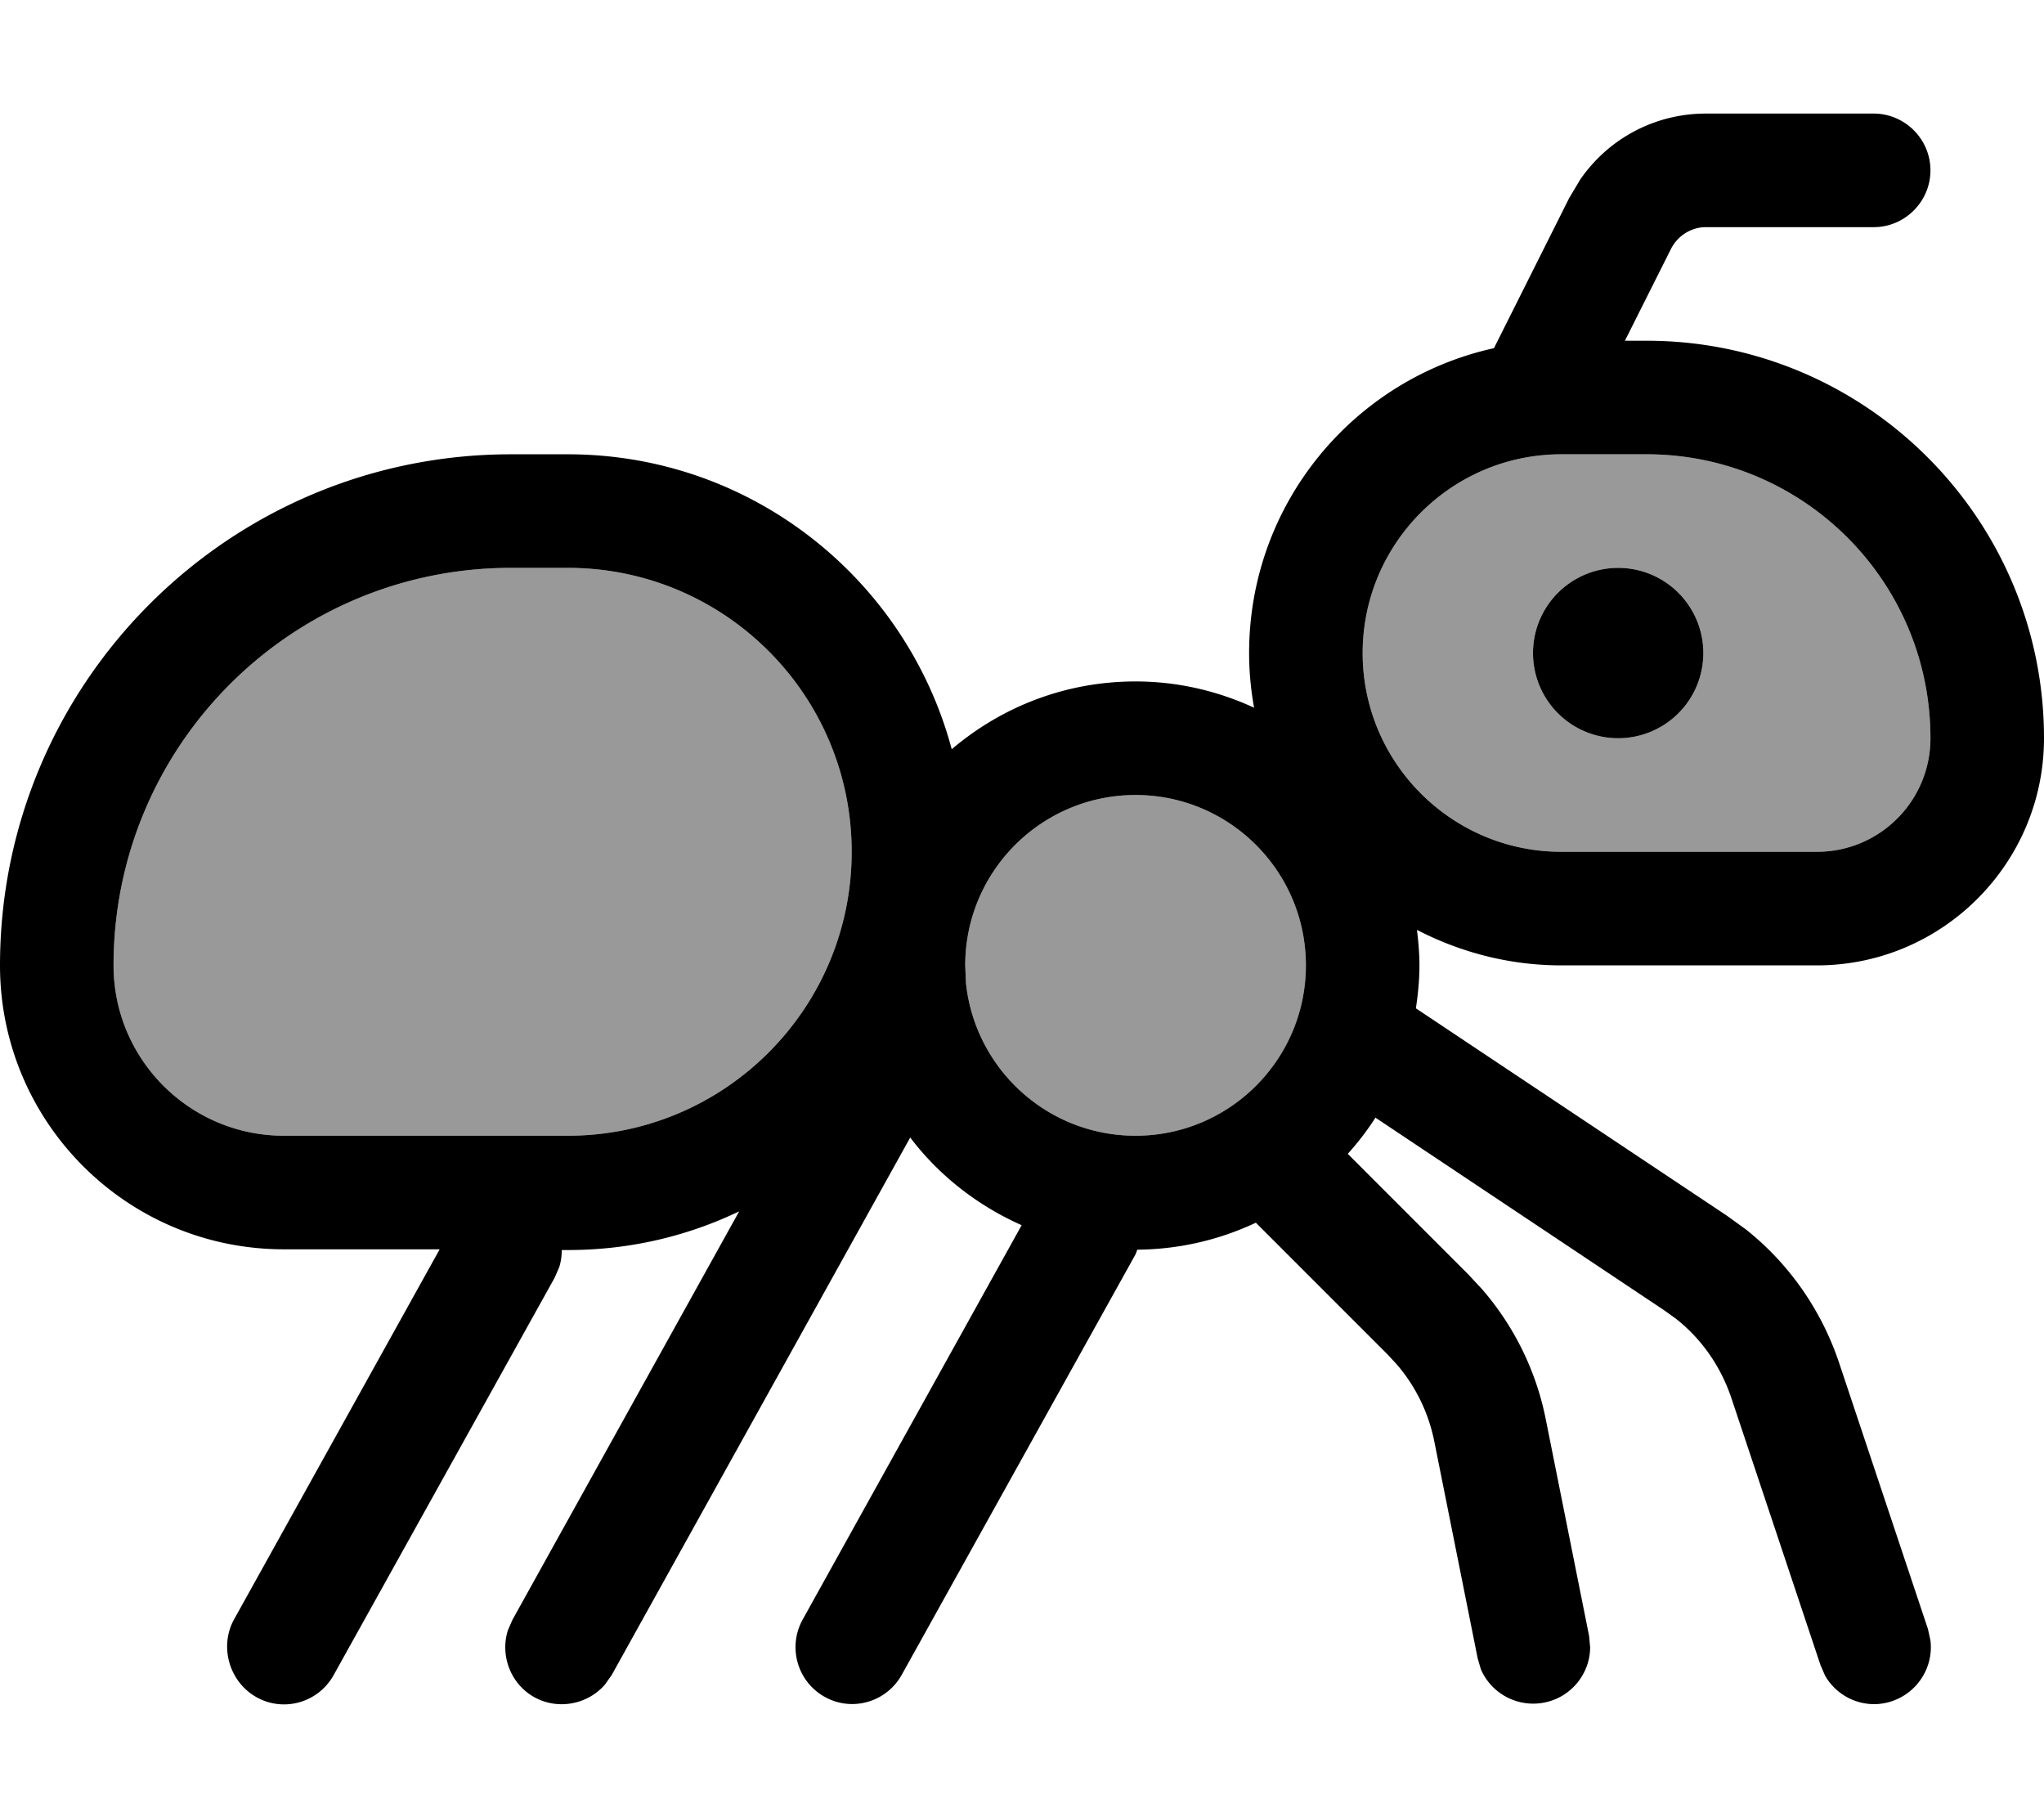 <svg xmlns="http://www.w3.org/2000/svg" viewBox="0 0 576 512"><!--! Font Awesome Pro 7.0.0 by @fontawesome - https://fontawesome.com License - https://fontawesome.com/license (Commercial License) Copyright 2025 Fonticons, Inc. --><path opacity=".4" fill="currentColor" d="M32 272c0 26.5 21.5 48 48 48l80 0c44.2 0 80-35.8 80-80s-35.8-80-80-80l-16 0C82.1 160 32 210.1 32 272zm240 0l.2 4.9c2.5 24.2 22.9 43.1 47.8 43.1 26.5 0 48-21.5 48-48s-21.5-48-48-48-48 21.5-48 48zm112-88c0 30.9 25.1 56 56 56l72 0c17.7 0 32-14.3 32-32 0-44.2-35.8-80-80-80l-24 0c-30.9 0-56 25.1-56 56zm96 0a24 24 0 1 1 -48 0 24 24 0 1 1 48 0z"/><path fill="currentColor" d="M528 32c8.8 0 16 7.2 16 16s-7.2 16-16 16l-47.3 0c-4.1 0-7.9 2.4-9.8 6.1l-13 25.9 6.1 0c61.8 0 112 50.2 112 112 0 35.3-28.7 64-64 64l-72 0c-14.7 0-28.5-3.7-40.7-10 .4 3.3 .7 6.6 .7 10 0 4.1-.4 8.1-1 12.1l87.6 58.4 5.4 3.9c12.1 9.6 21.2 22.6 26.2 37.4l25.1 75.2 .7 3.2c.9 7.4-3.5 14.6-10.8 17.1s-15.2-.7-18.9-7.2l-1.3-3-25.1-75.2c-3-8.9-8.4-16.7-15.7-22.4l-3.2-2.3-81.4-54.3c-2.3 3.6-4.9 7-7.8 10.2l33.9 33.9 4 4.3c9 10.4 15.2 23 17.9 36.6l12.2 61 .3 3.2c0 7.4-5.3 14.1-12.9 15.6s-15-2.6-17.9-9.4l-.9-3.1-12.2-61c-1.6-8.1-5.3-15.7-10.7-21.9l-2.4-2.6-37.2-37.2c-10.2 4.8-21.5 7.5-33.4 7.6l-.5 1.3-65.9 118.5c-4.3 7.7-14 10.5-21.7 6.2-7.7-4.3-10.5-14-6.2-21.8l61.7-111.1c-12.4-5.5-23.3-14-31.4-24.7l-84.1 151.4-1.9 2.7c-4.8 5.6-13.2 7.3-19.9 3.6s-9.7-11.7-7.5-18.8l1.3-3 63.9-115.1c-14.6 7-30.9 10.9-48.2 10.9l-1.8 0c0 1.6-.2 3.2-.7 4.8l-1.3 3-62.3 112c-4.3 7.7-14 10.5-21.7 6.2S61.7 463.9 66 456.2L123.9 352 80 352c-44.2 0-80-35.8-80-80 0-79.5 64.5-144 144-144l16 0c51.9 0 95.4 35.3 108.2 83.1 14-11.9 32-19.1 51.8-19.1 11.9 0 23.2 2.7 33.4 7.4-.9-5-1.4-10.1-1.4-15.4 0-42.1 29.5-77.2 69-85.9l21.2-42.3 3.1-5.2C453.3 39 466.4 32 480.7 32L528 32zM144 160c-61.9 0-112 50.1-112 112 0 26.5 21.5 48 48 48l80 0c44.2 0 80-35.8 80-80s-35.8-80-80-80l-16 0zm176 64c-26.5 0-48 21.5-48 48l.2 4.9c2.5 24.2 22.9 43.1 47.8 43.1 26.5 0 48-21.5 48-48s-21.5-48-48-48zm120-96c-30.9 0-56 25.1-56 56s25.1 56 56 56l72 0c17.7 0 32-14.3 32-32 0-44.2-35.8-80-80-80l-24 0zm16 80a24 24 0 1 1 0-48 24 24 0 1 1 0 48z"/></svg>
